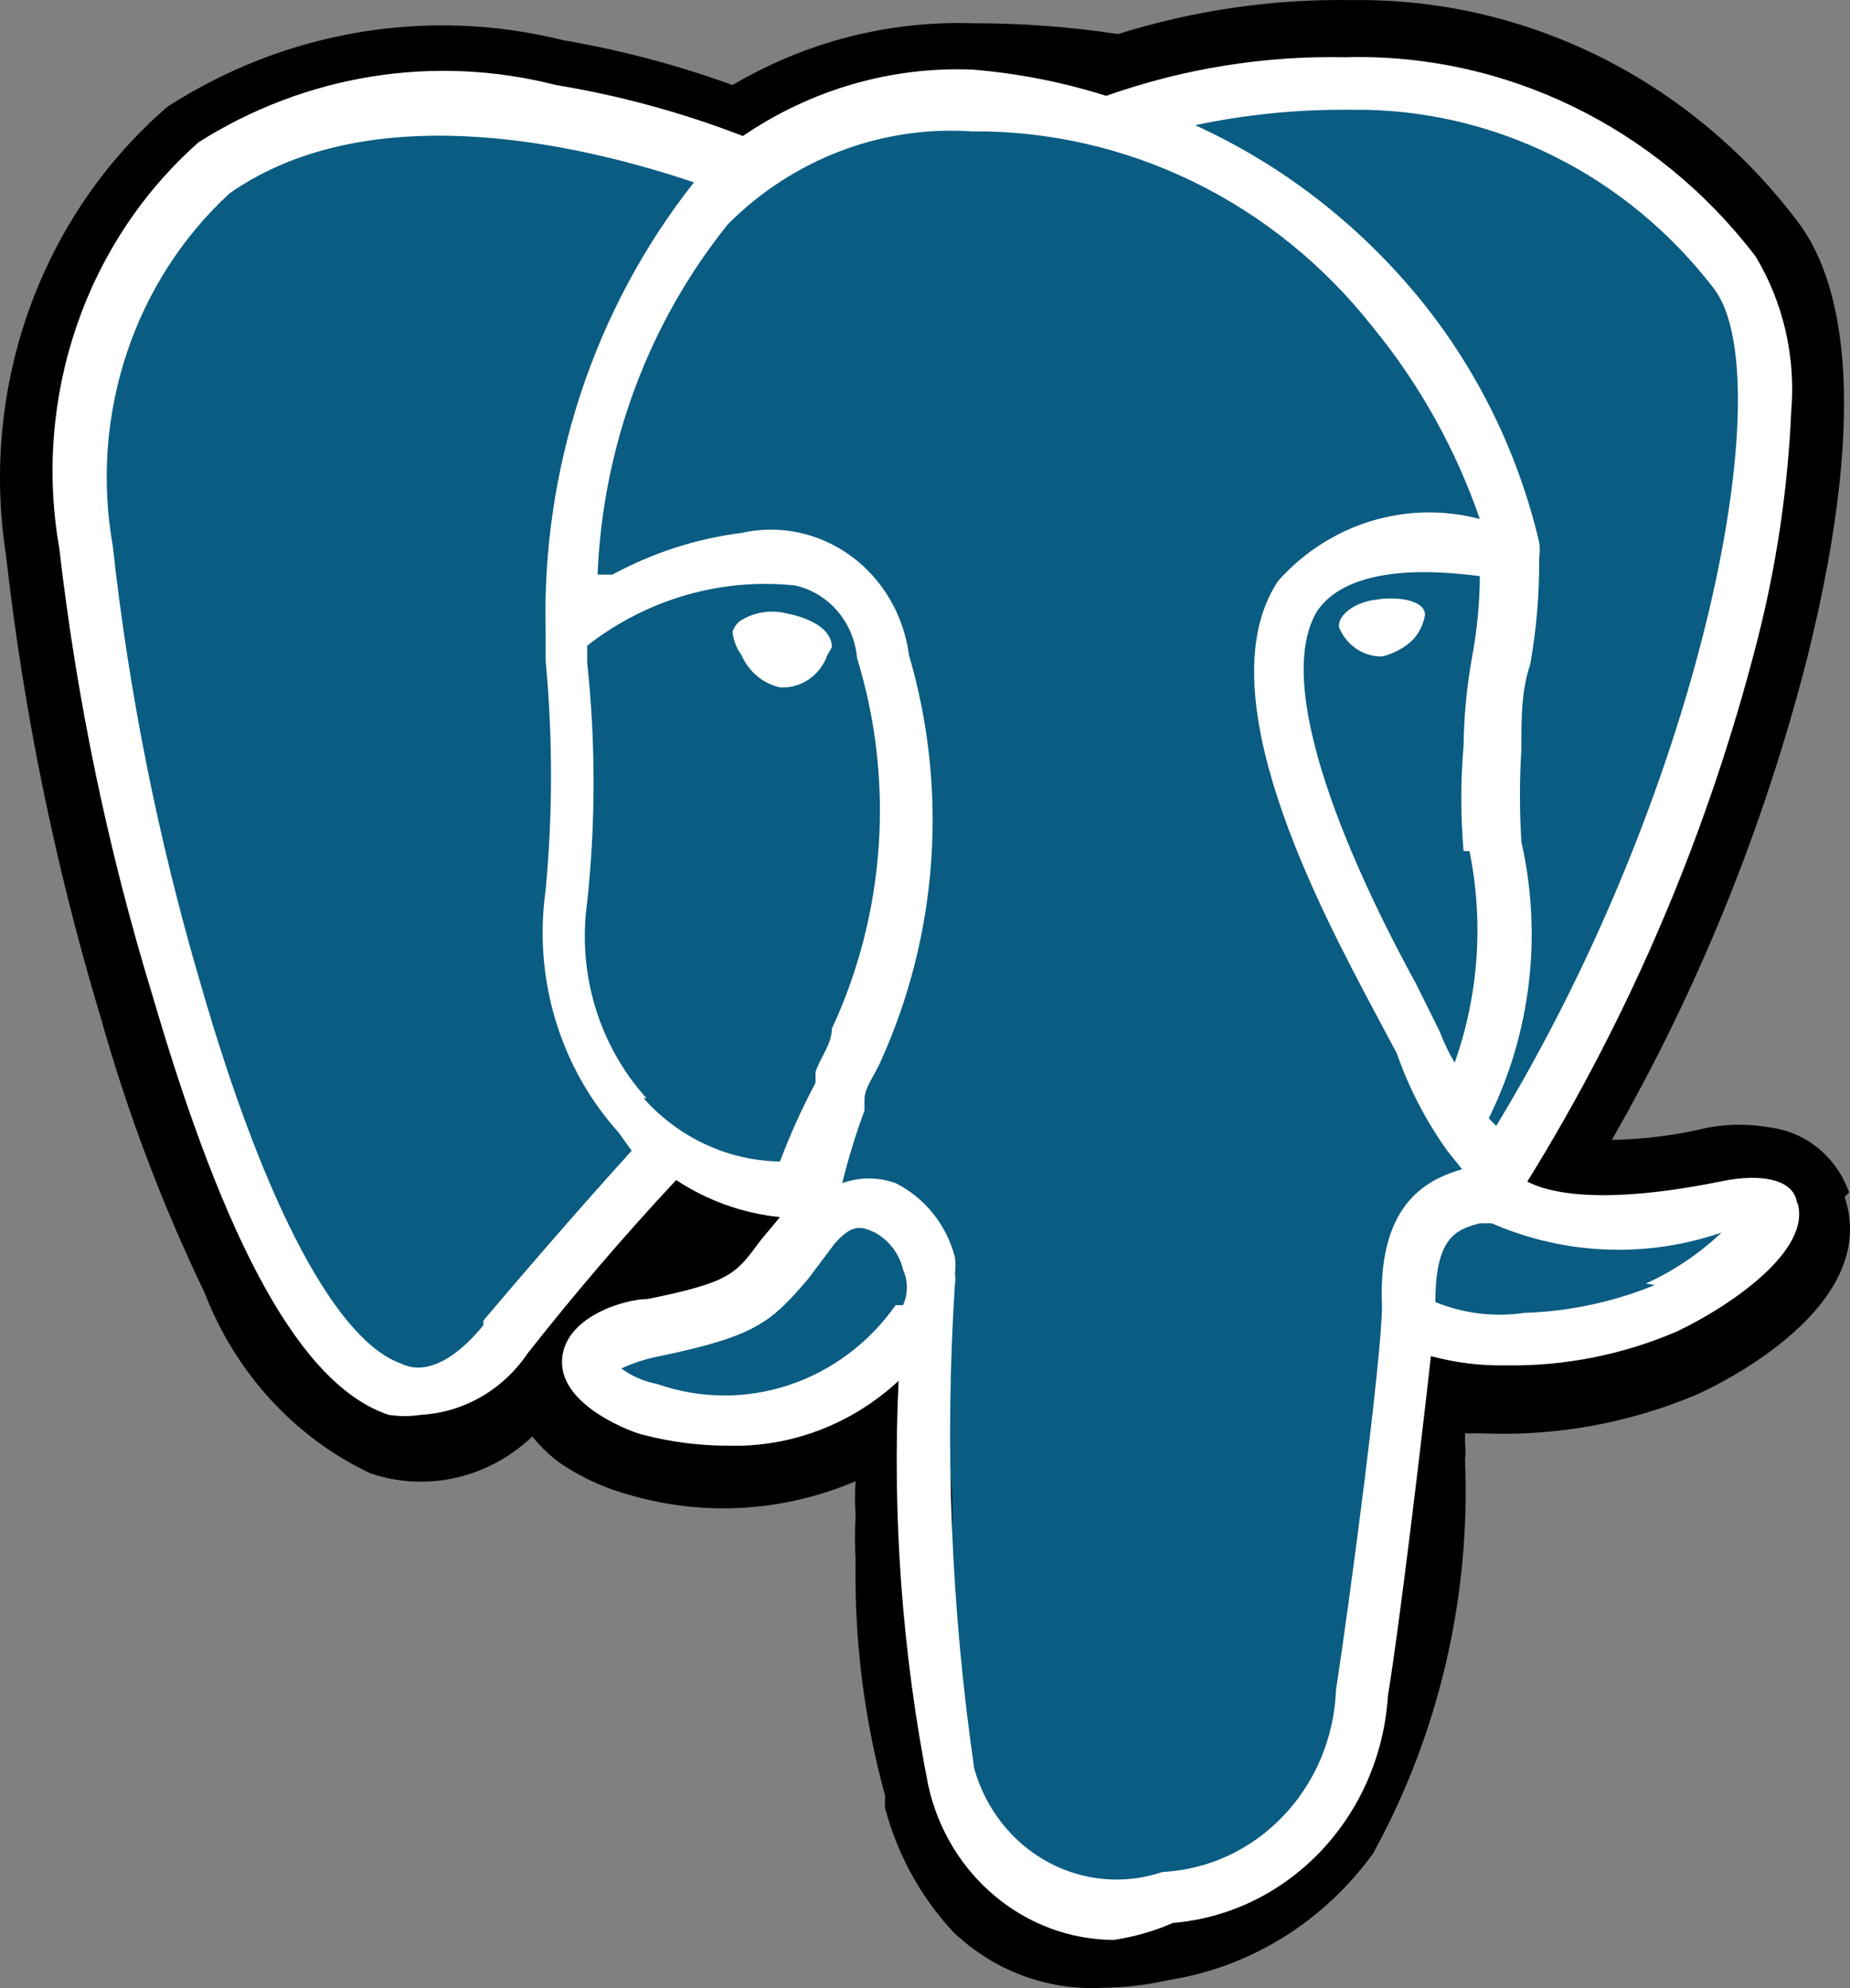 <?xml version="1.0" encoding="UTF-8"?>
<svg width="147px" height="158px" viewBox="0 0 147 158" version="1.1" xmlns="http://www.w3.org/2000/svg" xmlns:xlink="http://www.w3.org/1999/xlink">
    <rect x="0" y="0" width="147" height="158" fill="#808080" stroke="none"/>
    <title>postgresql</title>
    <g id="Mage-Data-Center" stroke="none" stroke-width="1" fill="none" fill-rule="evenodd">
        <g id="bigdata-ecosystem" transform="translate(-101, -413)" fill-rule="nonzero">
            <g id="Group" transform="translate(101, 81)">
                <g id="postgresql" transform="translate(0, 332)">
                    <path d="M146.927,94.766 C145.935,91.966 143.526,89.977 140.682,89.611 C139.045,89.315 137.371,89.315 135.734,89.611 C133.221,90.216 130.654,90.545 128.075,90.593 C134.954,78.605 140.189,65.673 143.628,52.174 C148.812,31.308 146.102,21.856 142.803,17.56 C134.277,6.308 121.216,-0.178 107.456,0.008 C101.154,-0.097 94.874,0.814 88.839,2.708 C85.016,2.127 81.156,1.84 77.292,1.849 C70.618,1.631 64.015,3.33 58.205,6.759 C53.834,5.172 49.34,3.981 44.773,3.199 C34.03,0.525 22.707,2.424 13.313,8.477 C3.28,17.134 -1.605,30.675 0.47,44.073 C1.874,56.566 4.399,68.894 8.011,80.896 C10.126,88.422 12.886,95.734 16.259,102.744 C18.714,109.126 23.442,114.272 29.455,117.105 C33.933,118.6 38.837,117.475 42.298,114.16 C43.064,115.129 43.98,115.959 45.008,116.614 C46.587,117.6 48.293,118.344 50.075,118.824 C55.997,120.536 62.298,120.148 67.984,117.719 C67.923,118.618 67.923,119.521 67.984,120.42 C67.923,121.646 67.923,122.875 67.984,124.102 C67.882,130.408 68.676,136.695 70.341,142.759 C70.3,143.085 70.3,143.415 70.341,143.741 C71.327,147.436 73.191,150.813 75.761,153.56 C78.964,156.613 83.207,158.204 87.543,157.979 C89.326,157.97 91.104,157.765 92.845,157.365 C99.322,156.36 105.161,152.746 109.105,147.3 C114.331,137.796 116.864,126.944 116.41,116.001 C116.468,115.594 116.468,115.18 116.41,114.773 L116.41,113.914 L117.706,113.914 C123.546,114.171 129.371,113.125 134.791,110.846 C138.326,109.25 149.284,103.235 146.574,95.134 L146.927,94.766 Z" id="Path" fill="#000000"></path>
                    <path d="M137.03,96.239 C119.945,99.921 118.767,93.907 118.767,93.907 C136.794,65.921 144.453,30.08 137.855,21.856 C120.063,-1.71 89.311,9.582 88.839,9.582 C84.955,8.804 81.012,8.393 77.057,8.355 C70.602,8.006 64.23,10.002 59.03,14.001 C59.03,14.001 4.241,-9.443 6.833,43.828 C6.833,55.12 22.386,129.748 40.295,106.918 C46.894,98.694 53.138,91.452 53.138,91.452 C56.309,93.717 60.157,94.719 63.978,94.275 C63.86,95.335 63.86,96.406 63.978,97.466 C59.383,102.867 60.679,103.849 51.489,105.813 C42.298,107.777 47.6,111.336 51.489,112.318 C59.283,114.932 67.805,112.006 72.579,105.077 L72.579,106.181 C75.077,111.6 76.096,117.63 75.525,123.611 C74.897,129.278 75.256,135.016 76.585,140.549 C77.999,144.6 79.413,153.683 91.549,150.983 C100.483,150.113 107.373,142.407 107.574,133.062 C108.163,126.066 109.341,127.17 109.459,120.788 L110.283,117.842 C111.462,108.391 110.283,105.568 116.764,106.795 L118.296,106.795 C123.122,107.031 127.942,106.194 132.435,104.34 C139.975,100.658 144.217,94.521 137.03,96.116 L137.03,96.239 Z" id="Path" fill="#0A5C82"></path>
                    <path d="M66.099,51.438 C66.099,49.965 64.332,49.106 62.446,48.737 C61.199,48.442 59.889,48.662 58.794,49.351 C58.521,49.571 58.316,49.87 58.205,50.21 C58.274,50.88 58.519,51.517 58.912,52.051 C59.481,53.369 60.618,54.327 61.975,54.629 C63.641,54.734 65.175,53.685 65.746,52.051 L66.099,51.438 Z M109.812,47.633 C108.045,47.633 106.277,48.737 106.395,49.842 C106.971,51.272 108.323,52.195 109.812,52.174 C110.738,51.963 111.592,51.496 112.287,50.824 C112.785,50.284 113.114,49.599 113.229,48.86 C113.229,47.755 111.226,47.387 109.459,47.633 L109.812,47.633 Z" id="Shape" fill="#FFFFFF"></path>
                    <path d="M142.803,95.871 C142.803,93.784 140.093,93.17 136.676,93.907 C126.308,95.994 122.537,94.521 121.359,93.907 C129.558,80.665 135.72,66.171 139.622,50.947 C141.155,44.97 142.063,38.838 142.332,32.658 C142.694,28.355 141.701,24.046 139.504,20.384 C131.619,10.055 119.53,4.19 106.867,4.55 C100.42,4.419 94.001,5.458 87.897,7.618 C84.444,6.527 80.889,5.827 77.292,5.532 C70.826,5.269 64.442,7.114 59.03,10.81 C54.222,8.95 49.249,7.593 44.184,6.759 C34.515,4.282 24.298,5.916 15.788,11.301 C6.819,19.223 2.596,31.532 4.712,43.582 C6.101,55.665 8.586,67.584 12.135,79.178 C17.909,98.939 23.918,110.109 30.869,112.441 C31.728,112.578 32.602,112.578 33.461,112.441 C36.864,112.251 39.993,110.44 41.945,107.531 C45.715,102.744 49.604,98.203 53.727,93.784 C56.218,95.424 59.043,96.433 61.975,96.73 L60.443,98.571 C58.44,101.272 58.087,101.885 51.489,103.235 C49.604,103.235 44.655,104.708 44.655,108.268 C44.655,111.827 50.428,113.914 51.135,114.037 C53.332,114.609 55.587,114.898 57.851,114.896 C62.833,115.039 67.68,113.195 71.401,109.741 C70.893,120.521 71.685,131.325 73.758,141.9 C75.342,149.053 81.439,154.134 88.486,154.174 C90.106,153.939 91.691,153.485 93.199,152.824 C102.4,152.054 109.67,144.376 110.283,134.78 C111.226,129.012 112.876,115.142 113.7,107.777 C115.662,108.308 117.684,108.555 119.71,108.513 C124.355,108.579 128.965,107.66 133.259,105.813 C137.148,103.972 144.099,99.43 142.803,95.503 L142.803,95.871 Z M107.456,8.723 C118.632,8.604 129.238,13.856 136.205,22.961 C141.507,29.958 135.616,61.871 118.885,89.488 L118.296,88.874 C121.648,82.107 122.568,74.315 120.888,66.903 C120.737,64.451 120.737,61.991 120.888,59.539 C120.888,56.961 120.888,54.874 121.595,52.788 C122.09,49.995 122.326,47.159 122.302,44.319 C122.362,43.912 122.362,43.498 122.302,43.091 C120.53,35.567 117.01,28.612 112.051,22.838 C107.311,17.313 101.484,12.917 94.966,9.95 C98.844,9.13 102.792,8.719 106.749,8.723 L107.456,8.723 Z M116.764,67.64 C117.905,73.248 117.497,79.079 115.586,84.456 C115.123,83.676 114.728,82.854 114.407,82.001 L112.522,78.196 C108.752,71.322 100.74,55.243 104.628,48.615 C105.924,46.651 109.223,44.687 117.589,45.791 C117.574,47.892 117.377,49.987 117,52.051 C116.559,54.439 116.322,56.862 116.293,59.293 C116.054,62.07 116.054,64.863 116.293,67.64 L116.764,67.64 Z M38.41,105.322 C34.993,109.495 32.637,108.759 31.93,108.391 C26.863,106.672 21.09,96.116 15.905,78.073 C12.576,66.739 10.249,55.112 8.954,43.337 C7.126,32.953 10.659,22.331 18.262,15.351 C30.045,7.127 47.836,12.037 55.141,14.492 C47.188,24.565 43.003,37.296 43.359,50.333 L43.359,52.542 C43.924,58.583 43.924,64.667 43.359,70.708 C42.359,77.713 44.485,84.81 49.132,89.979 L50.193,91.452 C48.072,93.784 43.594,98.817 38.41,104.954 L38.41,105.322 Z M51.371,87.279 C47.598,83.104 45.862,77.364 46.658,71.69 C47.334,65.368 47.334,58.987 46.658,52.665 L46.658,51.315 C51.386,47.621 57.273,45.912 63.153,46.528 C65.841,47.109 67.849,49.45 68.102,52.297 C71.089,62.02 70.372,72.568 66.099,81.755 C66.099,82.983 65.156,84.087 64.803,85.192 L64.803,86.051 C63.731,88.072 62.787,90.163 61.975,92.311 C57.854,92.247 53.937,90.429 51.135,87.279 L51.371,87.279 Z M71.166,103.726 C66.827,109.895 59.153,112.428 52.196,109.986 C51.178,109.797 50.213,109.378 49.368,108.759 C50.349,108.308 51.377,107.978 52.431,107.777 C60.09,106.181 61.268,105.077 64.214,101.64 L66.335,98.817 C67.749,97.221 68.456,97.466 69.516,97.957 C70.635,98.557 71.452,99.631 71.755,100.903 C72.159,101.797 72.159,102.832 71.755,103.726 L71.166,103.726 Z M109.812,103.726 C109.812,107.9 107.22,127.416 106.16,134.29 C105.863,142.11 99.878,148.398 92.374,148.773 C89.343,149.803 86.041,149.51 83.221,147.961 C80.402,146.411 78.305,143.737 77.41,140.549 C75.565,127.798 75.051,114.875 75.879,102.008 C75.934,101.766 75.934,101.514 75.879,101.272 C75.934,100.823 75.934,100.37 75.879,99.921 C75.205,97.337 73.484,95.186 71.166,94.03 C69.792,93.534 68.298,93.534 66.924,94.03 C67.403,92.072 67.993,90.146 68.691,88.261 L68.691,87.401 C68.691,86.42 69.516,85.438 69.987,84.333 C74.558,74.236 75.356,62.728 72.226,52.051 C71.804,48.87 70.128,46.016 67.601,44.175 C65.074,42.335 61.925,41.675 58.912,42.355 C55.332,42.809 51.859,43.932 48.661,45.669 L47.483,45.669 C47.895,35.444 51.54,25.648 57.851,17.806 C63.018,12.64 70.028,9.969 77.175,10.441 C89.536,10.325 101.281,16.059 109.105,26.03 C112.79,30.529 115.664,35.686 117.589,41.25 C111.787,39.713 105.643,41.595 101.564,46.16 C95.673,54.997 104.864,72.181 109.223,80.405 L110.99,83.719 C111.958,86.486 113.308,89.091 114.997,91.452 L116.175,92.925 C113.7,93.661 109.459,95.38 109.812,103.726 L109.812,103.726 Z M131.492,102.131 C128.183,103.481 124.676,104.228 121.123,104.34 C118.735,104.692 116.3,104.396 114.054,103.481 C114.054,98.326 115.703,97.712 117.589,97.221 L118.531,97.221 C124.336,99.746 130.82,100.008 136.794,97.957 C135.018,99.642 132.988,101.01 130.785,102.008 L131.492,102.131 Z" id="Shape" fill="#FFFFFF"></path>
                </g>
            </g>
        </g>
    </g>
</svg>